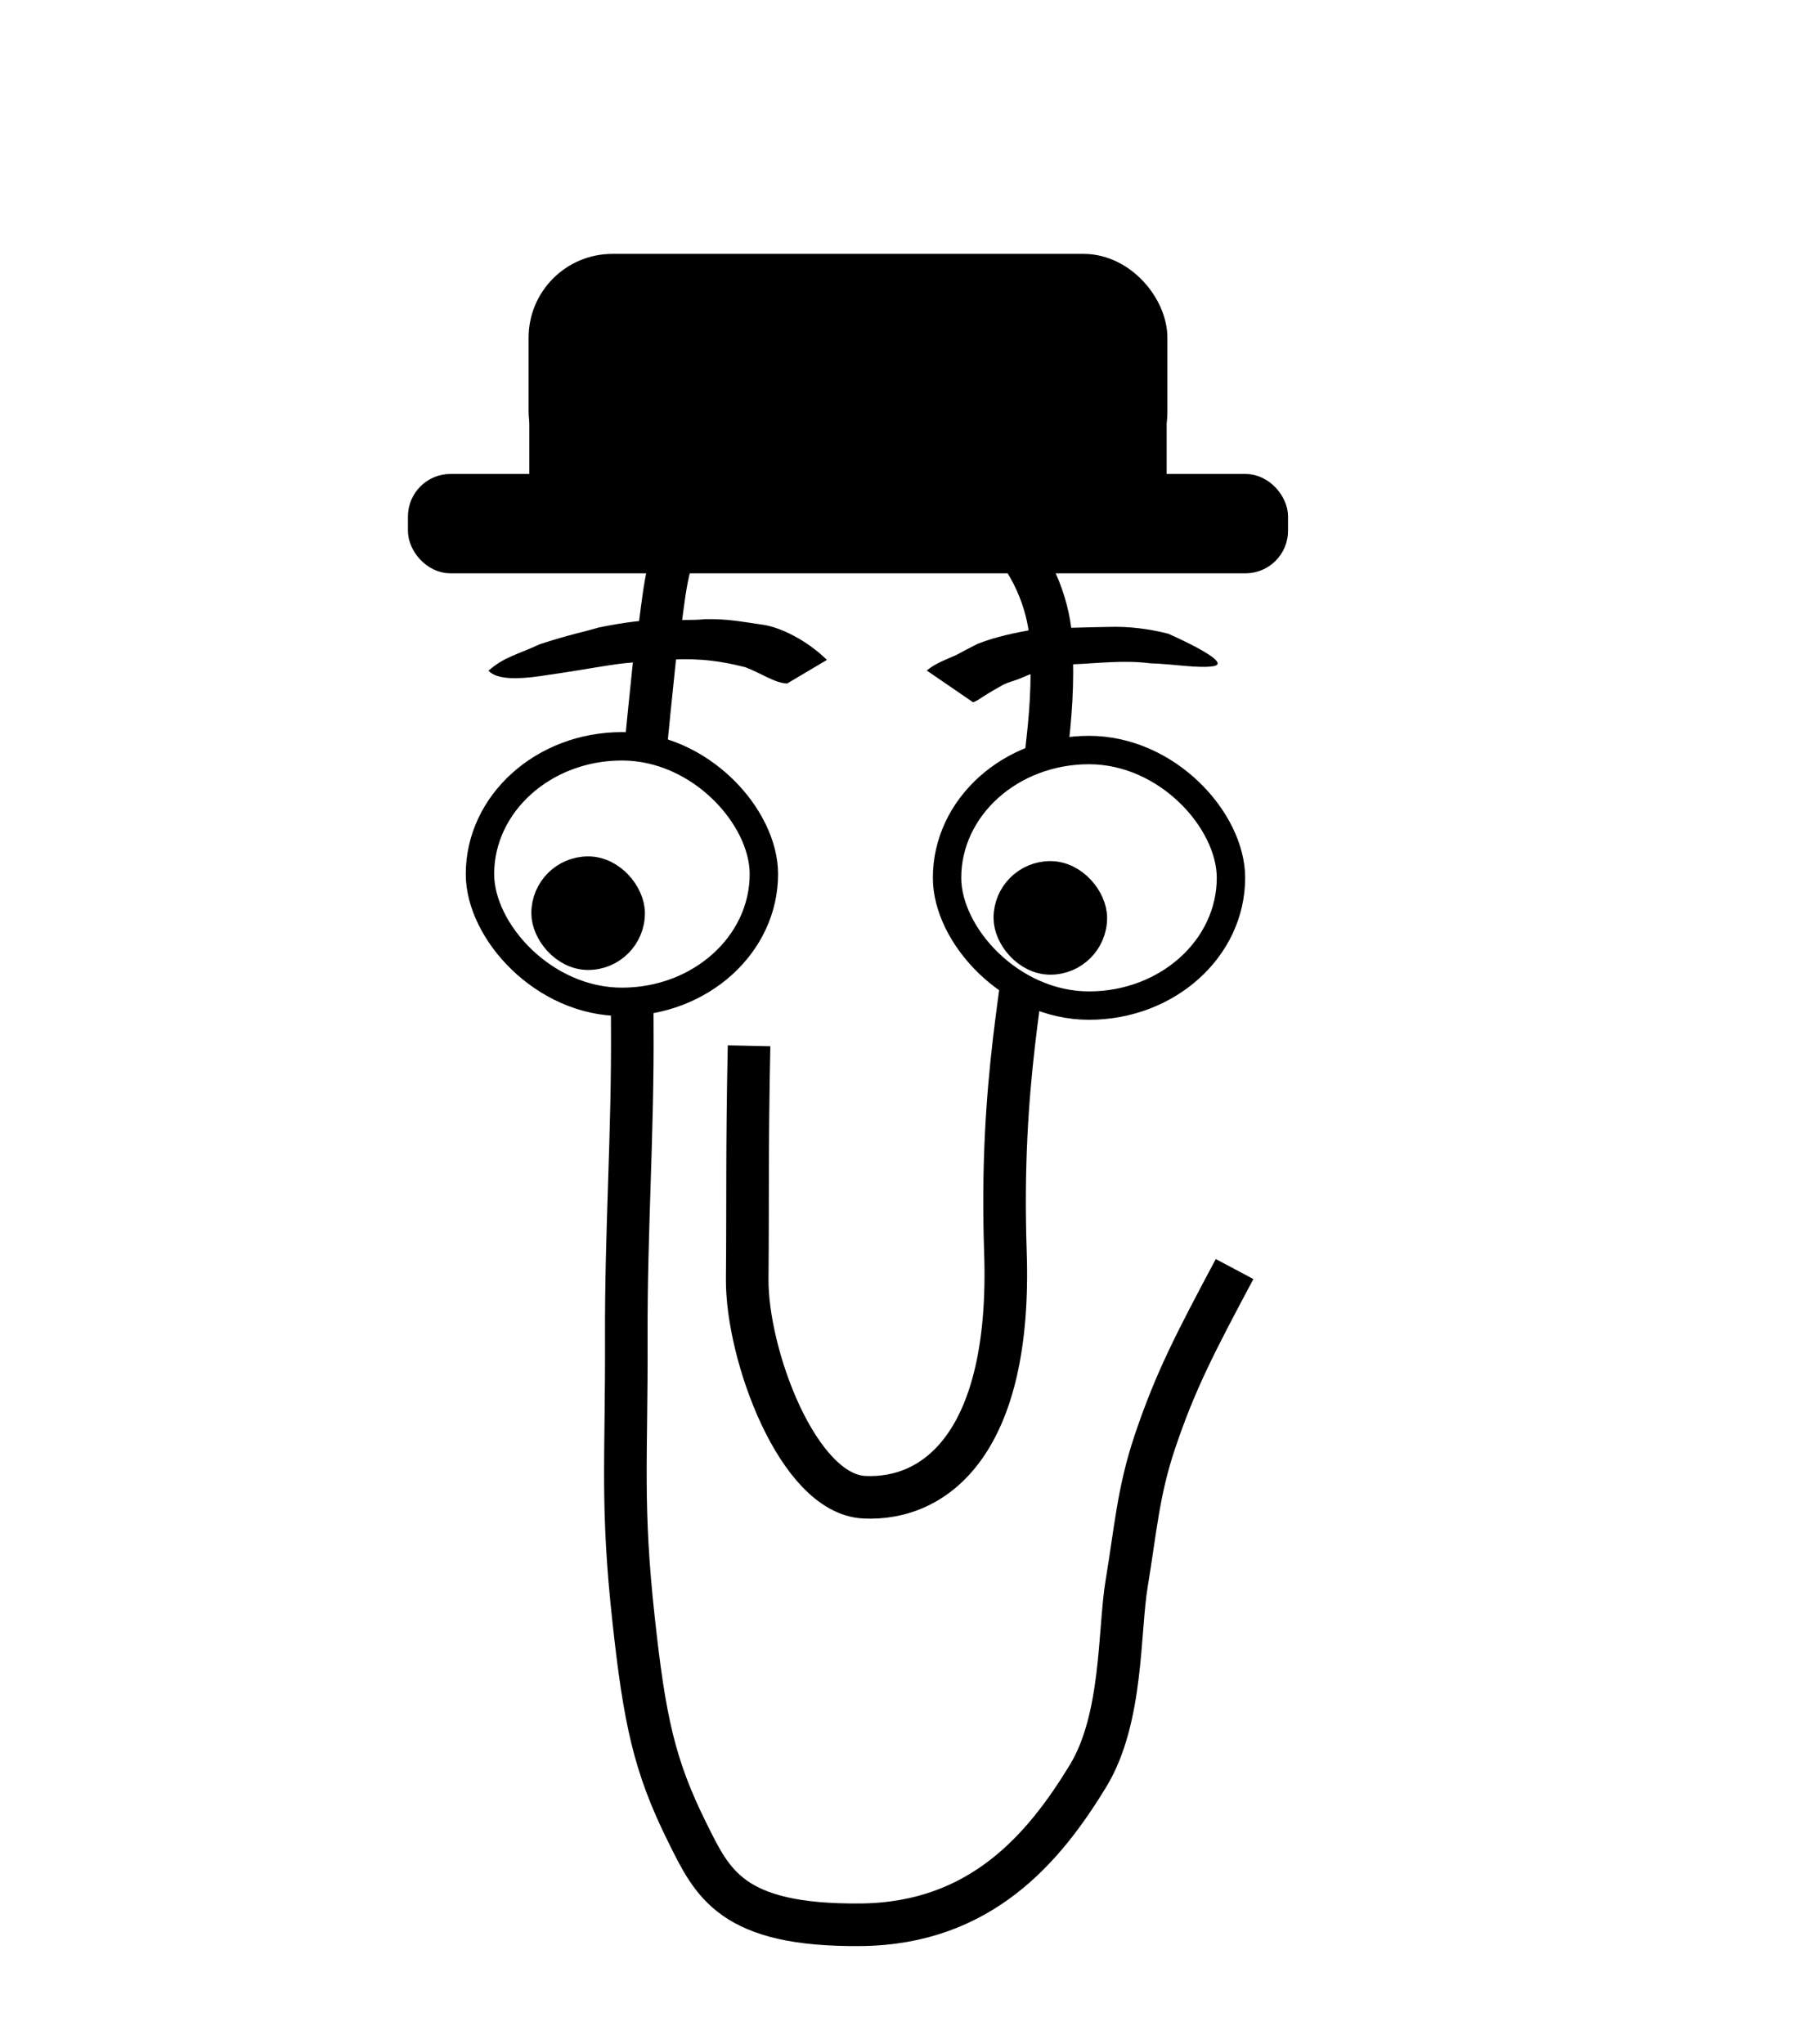 <?xml version="1.0" encoding="UTF-8" standalone="no"?>
<!-- Created with Inkscape (http://www.inkscape.org/) -->

<svg
   width="128mm"
   height="144mm"
   viewBox="0 0 128 144"
   version="1.1"
   id="svg1"
   sodipodi:docname="klaeppid_with_hat2.svg"
   inkscape:version="1.3.2 (091e20ef0f, 2023-11-25)"
   inkscape:export-filename="klaeppid_wiht_hat2.png"
   inkscape:export-xdpi="96"
   inkscape:export-ydpi="96"
   xmlns:inkscape="http://www.inkscape.org/namespaces/inkscape"
   xmlns:sodipodi="http://sodipodi.sourceforge.net/DTD/sodipodi-0.dtd"
   xmlns="http://www.w3.org/2000/svg"
   xmlns:svg="http://www.w3.org/2000/svg">
  <rect x="0" y="0" width="128" height="144" fill="#808080" stroke="none"/>
  <sodipodi:namedview
     id="namedview1"
     pagecolor="#ffffff"
     bordercolor="#000000"
     borderopacity="0.25"
     inkscape:showpageshadow="2"
     inkscape:pageopacity="0.0"
     inkscape:pagecheckerboard="0"
     inkscape:deskcolor="#d1d1d1"
     inkscape:document-units="mm"
     inkscape:zoom="1.63"
     inkscape:cx="196.01227"
     inkscape:cy="263.49693"
     inkscape:window-width="1832"
     inkscape:window-height="1011"
     inkscape:window-x="88"
     inkscape:window-y="32"
     inkscape:window-maximized="1"
     inkscape:current-layer="layer1" />
  <defs
     id="defs1" />
  <g
     inkscape:label="Layer 1"
     inkscape:groupmode="layer"
     id="layer1"
     transform="translate(-30.263,-68.616)">
    <rect
       style="fill:#ffffff;fill-opacity:1;stroke:#000000;stroke-width:0;stroke-dasharray:none;stroke-opacity:1"
       id="rect9"
       width="128"
       height="144"
       x="30.263"
       y="68.616" />
    <rect
       style="fill:#000000;fill-opacity:1;stroke:#000000;stroke-width:3;stroke-dasharray:none"
       id="rect1"
       width="42"
       height="14"
       x="69"
       y="88"
       ry="4.4" />
    <path
       style="fill:#ffffff;stroke:#000000;stroke-width:3;stroke-dasharray:none;stroke-opacity:1"
       d="m 83.031,142.279 c -0.153,7.221 -0.08,11.155 -0.13,16.415 -0.049,5.279 3.545,15.158 8.252,15.383 5.023,0.241 10.391,-3.848 9.938,-17.261 -0.413,-12.23 1.401,-18.875 1.789,-24.531 0.668,-9.715 1.726,-12.331 1.435,-18.418 -0.213,-4.454 -3.668,-12.167 -15.551,-12.088 -12.746,0.787 -11.103,6.935 -12.365,13.073 -1.17,11.257 -1.664,16.389 -1.596,26.029 0.054,7.565 -0.448,14.366 -0.42,21.937 0.032,8.643 -0.373,11.779 0.52,19.937 0.764,6.976 1.436,10.227 3.764,14.912 1.785,3.592 3.09,6.614 12.235,6.525 8.479,-0.082 12.935,-5.443 16.001,-10.472 2.485,-4.075 2.166,-10.24 2.733,-13.595 0.619,-3.714 0.804,-6.437 1.978,-9.932 1.433,-4.266 2.829,-6.953 5.62,-12.188"
       id="path1"
       sodipodi:nodetypes="csssssccssssssssc" />
    <rect
       style="fill:#ffffff;fill-opacity:1;stroke:#000000;stroke-width:2;stroke-dasharray:none;stroke-opacity:1"
       id="rect2"
       width="20"
       height="18"
       x="64.075"
       y="121.184"
       ry="9"
       rx="20" />
    <rect
       style="fill:#ffffff;fill-opacity:1;stroke:#000000;stroke-width:2;stroke-dasharray:none;stroke-opacity:1"
       id="rect3"
       width="20"
       height="18"
       x="96.979"
       y="121.447"
       ry="9"
       rx="10" />
    <g
       id="path4">
      <path
         style="color:#000000;fill:#000000;-inkscape-stroke:none"
         d="m 68.3,116.241 c 2.317,-0.327 3.449,-0.545 4.948,-0.775 1.499,-0.23 2.076,-0.196 3.829,-0.364 1.899,-0.114 3.329,-0.075 5.674,0.504 1.152,0.433 2.047,1.107 2.96,1.156 l 2.803,-1.663 c -1.428,-1.411 -3.309,-2.3 -4.471,-2.472 -1.497,-0.207 -2.488,-0.436 -4.155,-0.397 -0.775,0.093 -1.916,0.036 -3.405,0.061 -0.883,0.018 -1.995,0.111 -4.037,0.524 -1.288,0.376 -1.985,0.474 -4.137,1.171 -1.686,0.778 -2.5,0.889 -3.633,1.869 0.581,0.665 2.165,0.594 3.623,0.388 z"
         id="path9"
         sodipodi:nodetypes="szccccccccccss" />
    </g>
    <g
       id="path5">
      <path
         style="color:#000000;fill:#000000;-inkscape-stroke:none"
         d="m 112.563,113.255 c -1.358,-0.348 -2.79,-0.529 -4.204,-0.481 -1.821,0.03 -3.163,0.086 -4.984,0.12 -1.652,0.309 -2.887,0.539 -4.238,1.071 -0.503,0.252 -1.003,0.512 -1.497,0.782 -0.711,0.321 -1.495,0.59 -2.091,1.1 l 3.268,2.239 v 0 c 0.231,-0.095 0.445,-0.222 0.648,-0.367 0.461,-0.303 0.942,-0.574 1.423,-0.845 0.5,-0.256 0.782,-0.273 1.299,-0.495 1.128,-0.51 2.431,-0.863 3.673,-0.971 1.799,-0.074 3.578,-0.307 5.412,-0.072 1.702,0.053 3.465,0.379 4.487,0.201 1.455,-0.253 -3.197,-2.283 -3.197,-2.283 z"
         id="path11"
         sodipodi:nodetypes="cccccccscccccsc" />
    </g>
    <rect
       style="fill:#000000;fill-opacity:1;stroke:#000000;stroke-width:2;stroke-dasharray:none;stroke-opacity:1"
       id="rect7"
       width="6"
       height="6"
       x="68.694"
       y="129.938"
       ry="3" />
    <rect
       style="fill:#000000;fill-opacity:1;stroke:#000000;stroke-width:2;stroke-dasharray:none;stroke-opacity:1"
       id="rect8"
       width="6"
       height="6"
       x="101.254"
       y="130.27"
       ry="3" />
    <rect
       style="fill:#000000;fill-opacity:1;stroke:#000000;stroke-width:2;stroke-dasharray:none"
       id="rect4"
       width="60"
       height="5"
       x="60"
       y="103"
       ry="2" />
    <rect
       style="fill:#000000;fill-opacity:1;stroke:#000000;stroke-width:2.9;stroke-dasharray:none"
       id="rect5"
       width="42"
       height="5"
       x="69"
       y="96" />
  </g>
</svg>

